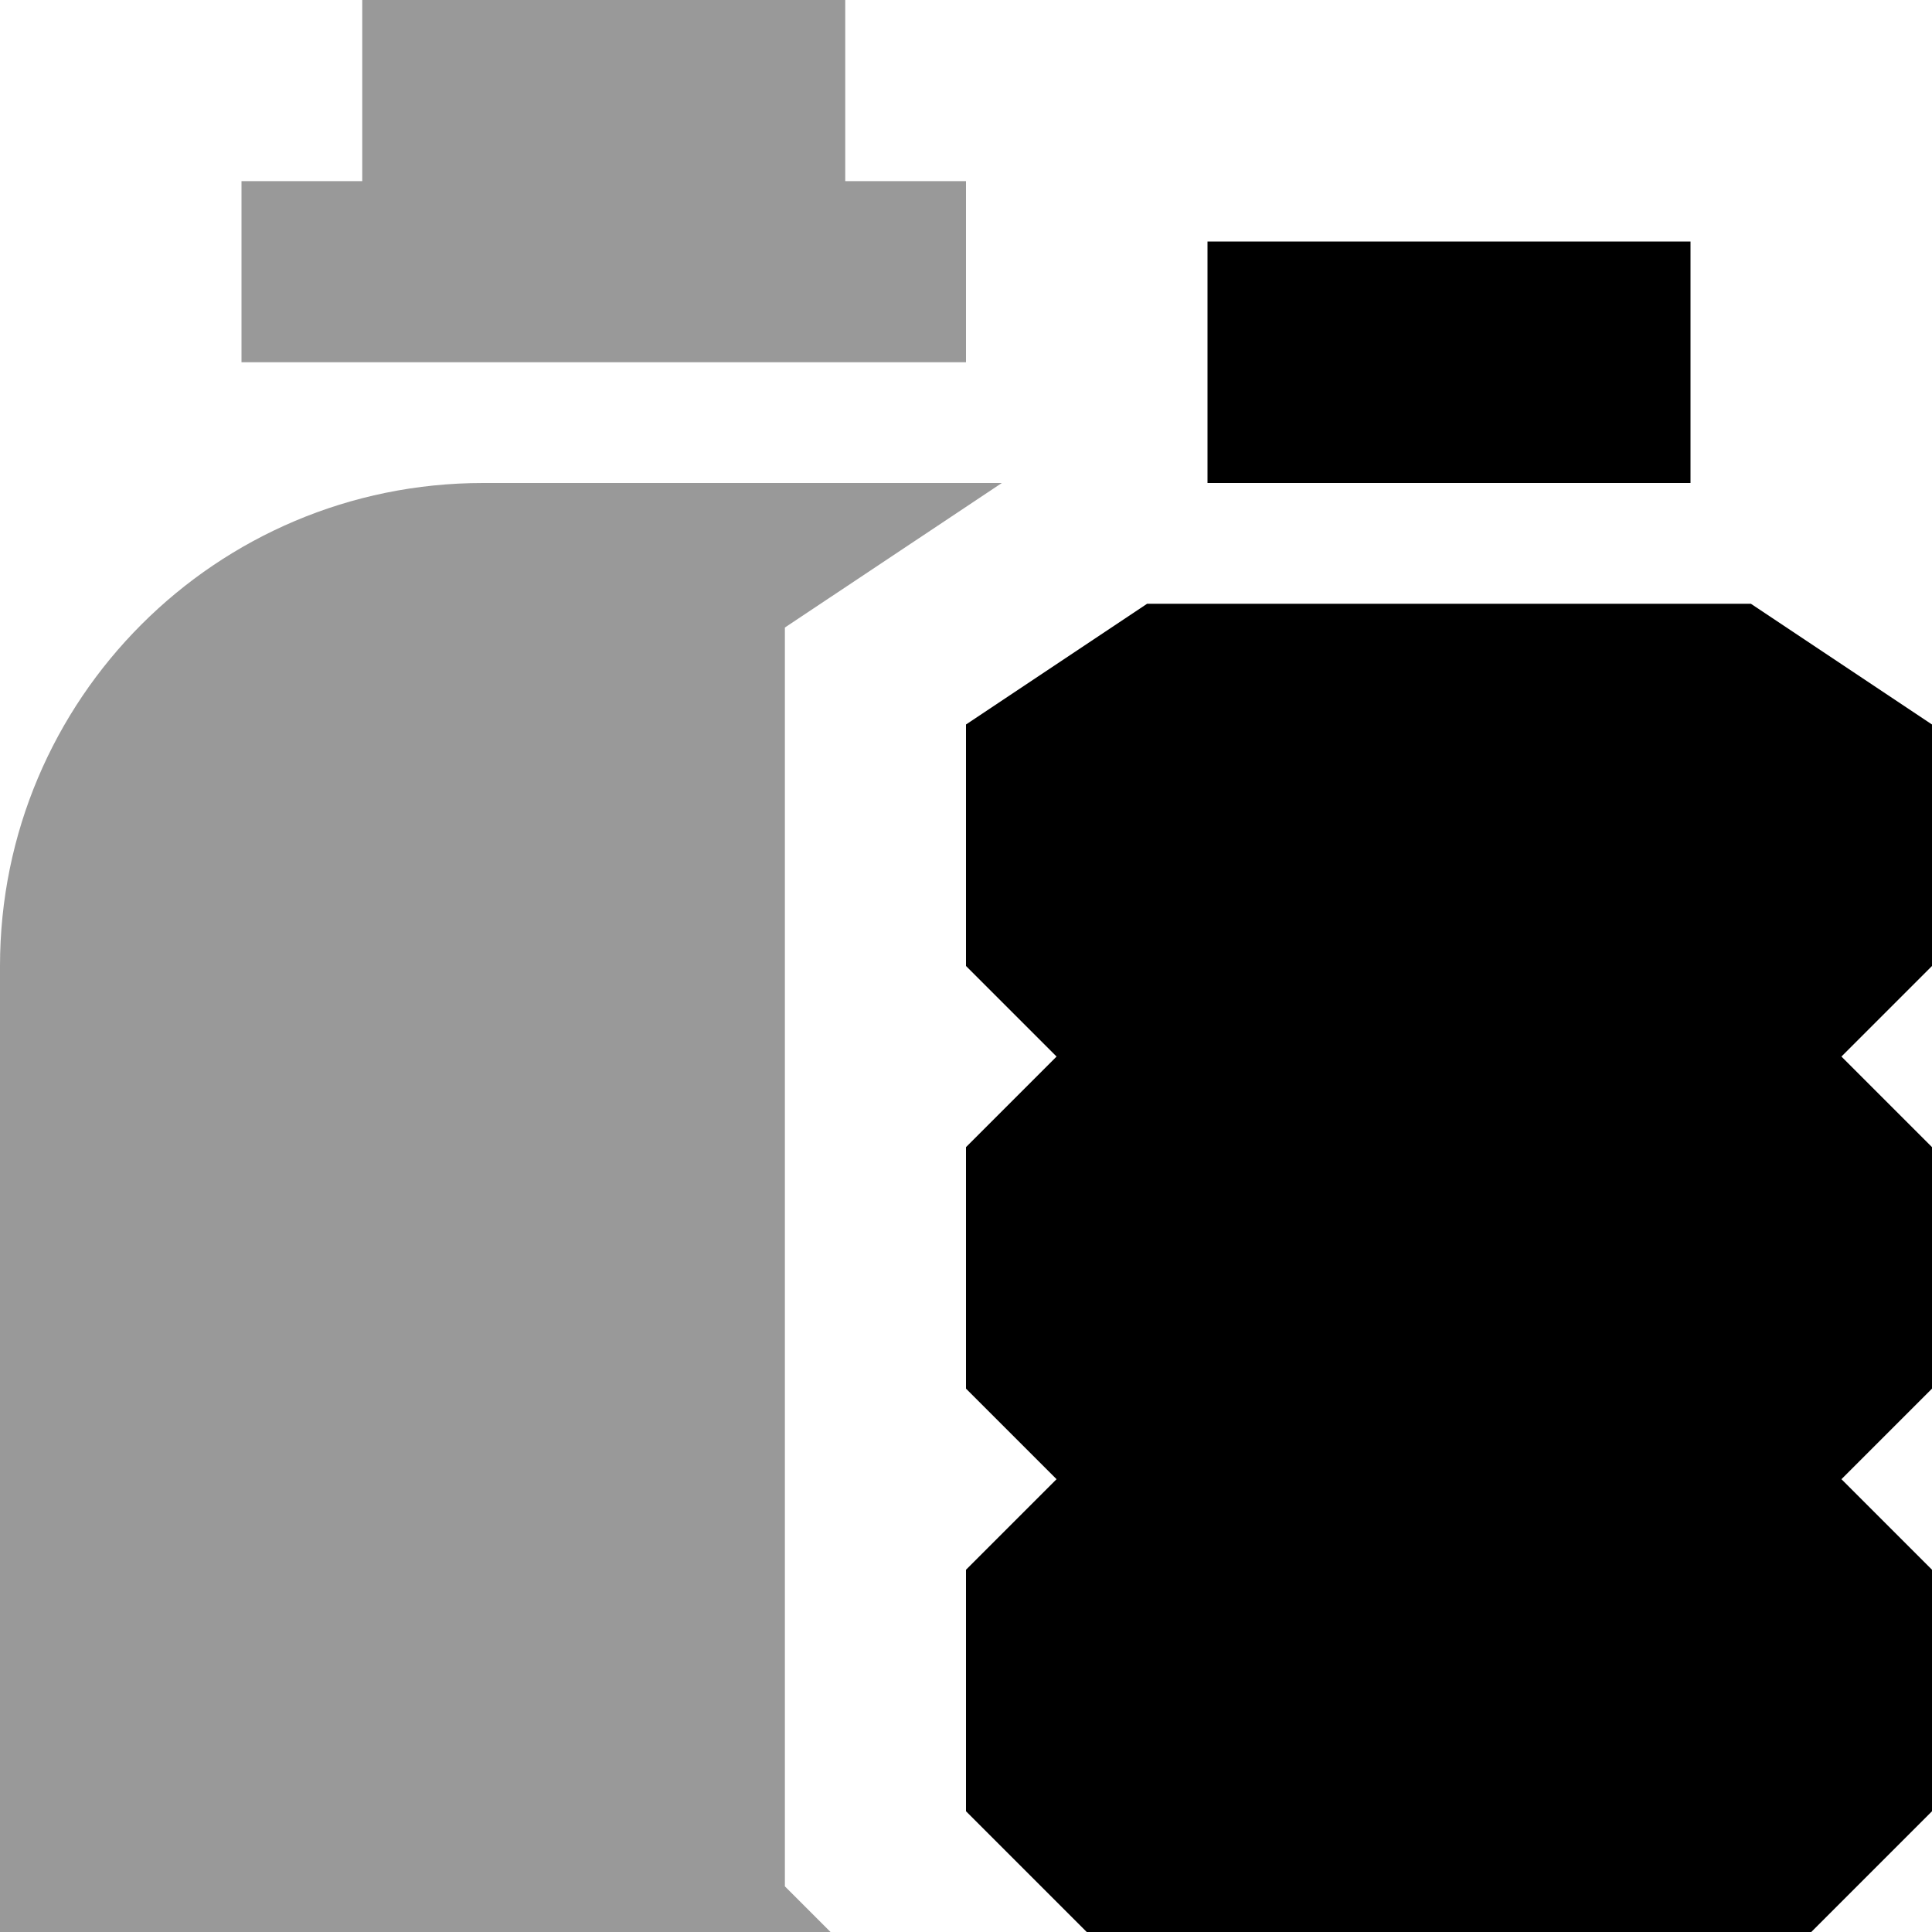 <svg fill="currentColor" xmlns="http://www.w3.org/2000/svg" viewBox="0 0 512 512"><!--! Font Awesome Pro 7.0.1 by @fontawesome - https://fontawesome.com License - https://fontawesome.com/license (Commercial License) Copyright 2025 Fonticons, Inc. --><path opacity=".4" fill="currentColor" d="M0 256c0-70.7 57.3-128 128-128l137.5 0c-26.5 17.7-45.7 30.4-57.5 38.3 0 8.6 0 17.1 0 25.7 0 85.4 0 170.7 0 256l0 51.9 12.1 12.1-220.1 0 0-256zM64 48l32 0 0-48 128 0 0 48 32 0 0 48-192 0 0-48z"/><path fill="currentColor" d="M448 64l-128 0 0 64 128 0 0-64zm16 96l-160 0-48 32 0 64 24 24-24 24 0 64 24 24-24 24 0 64 32 32 192 0 32-32 0-64-24-24 24-24 0-64-24-24 24-24 0-64-48-32z"/></svg>
